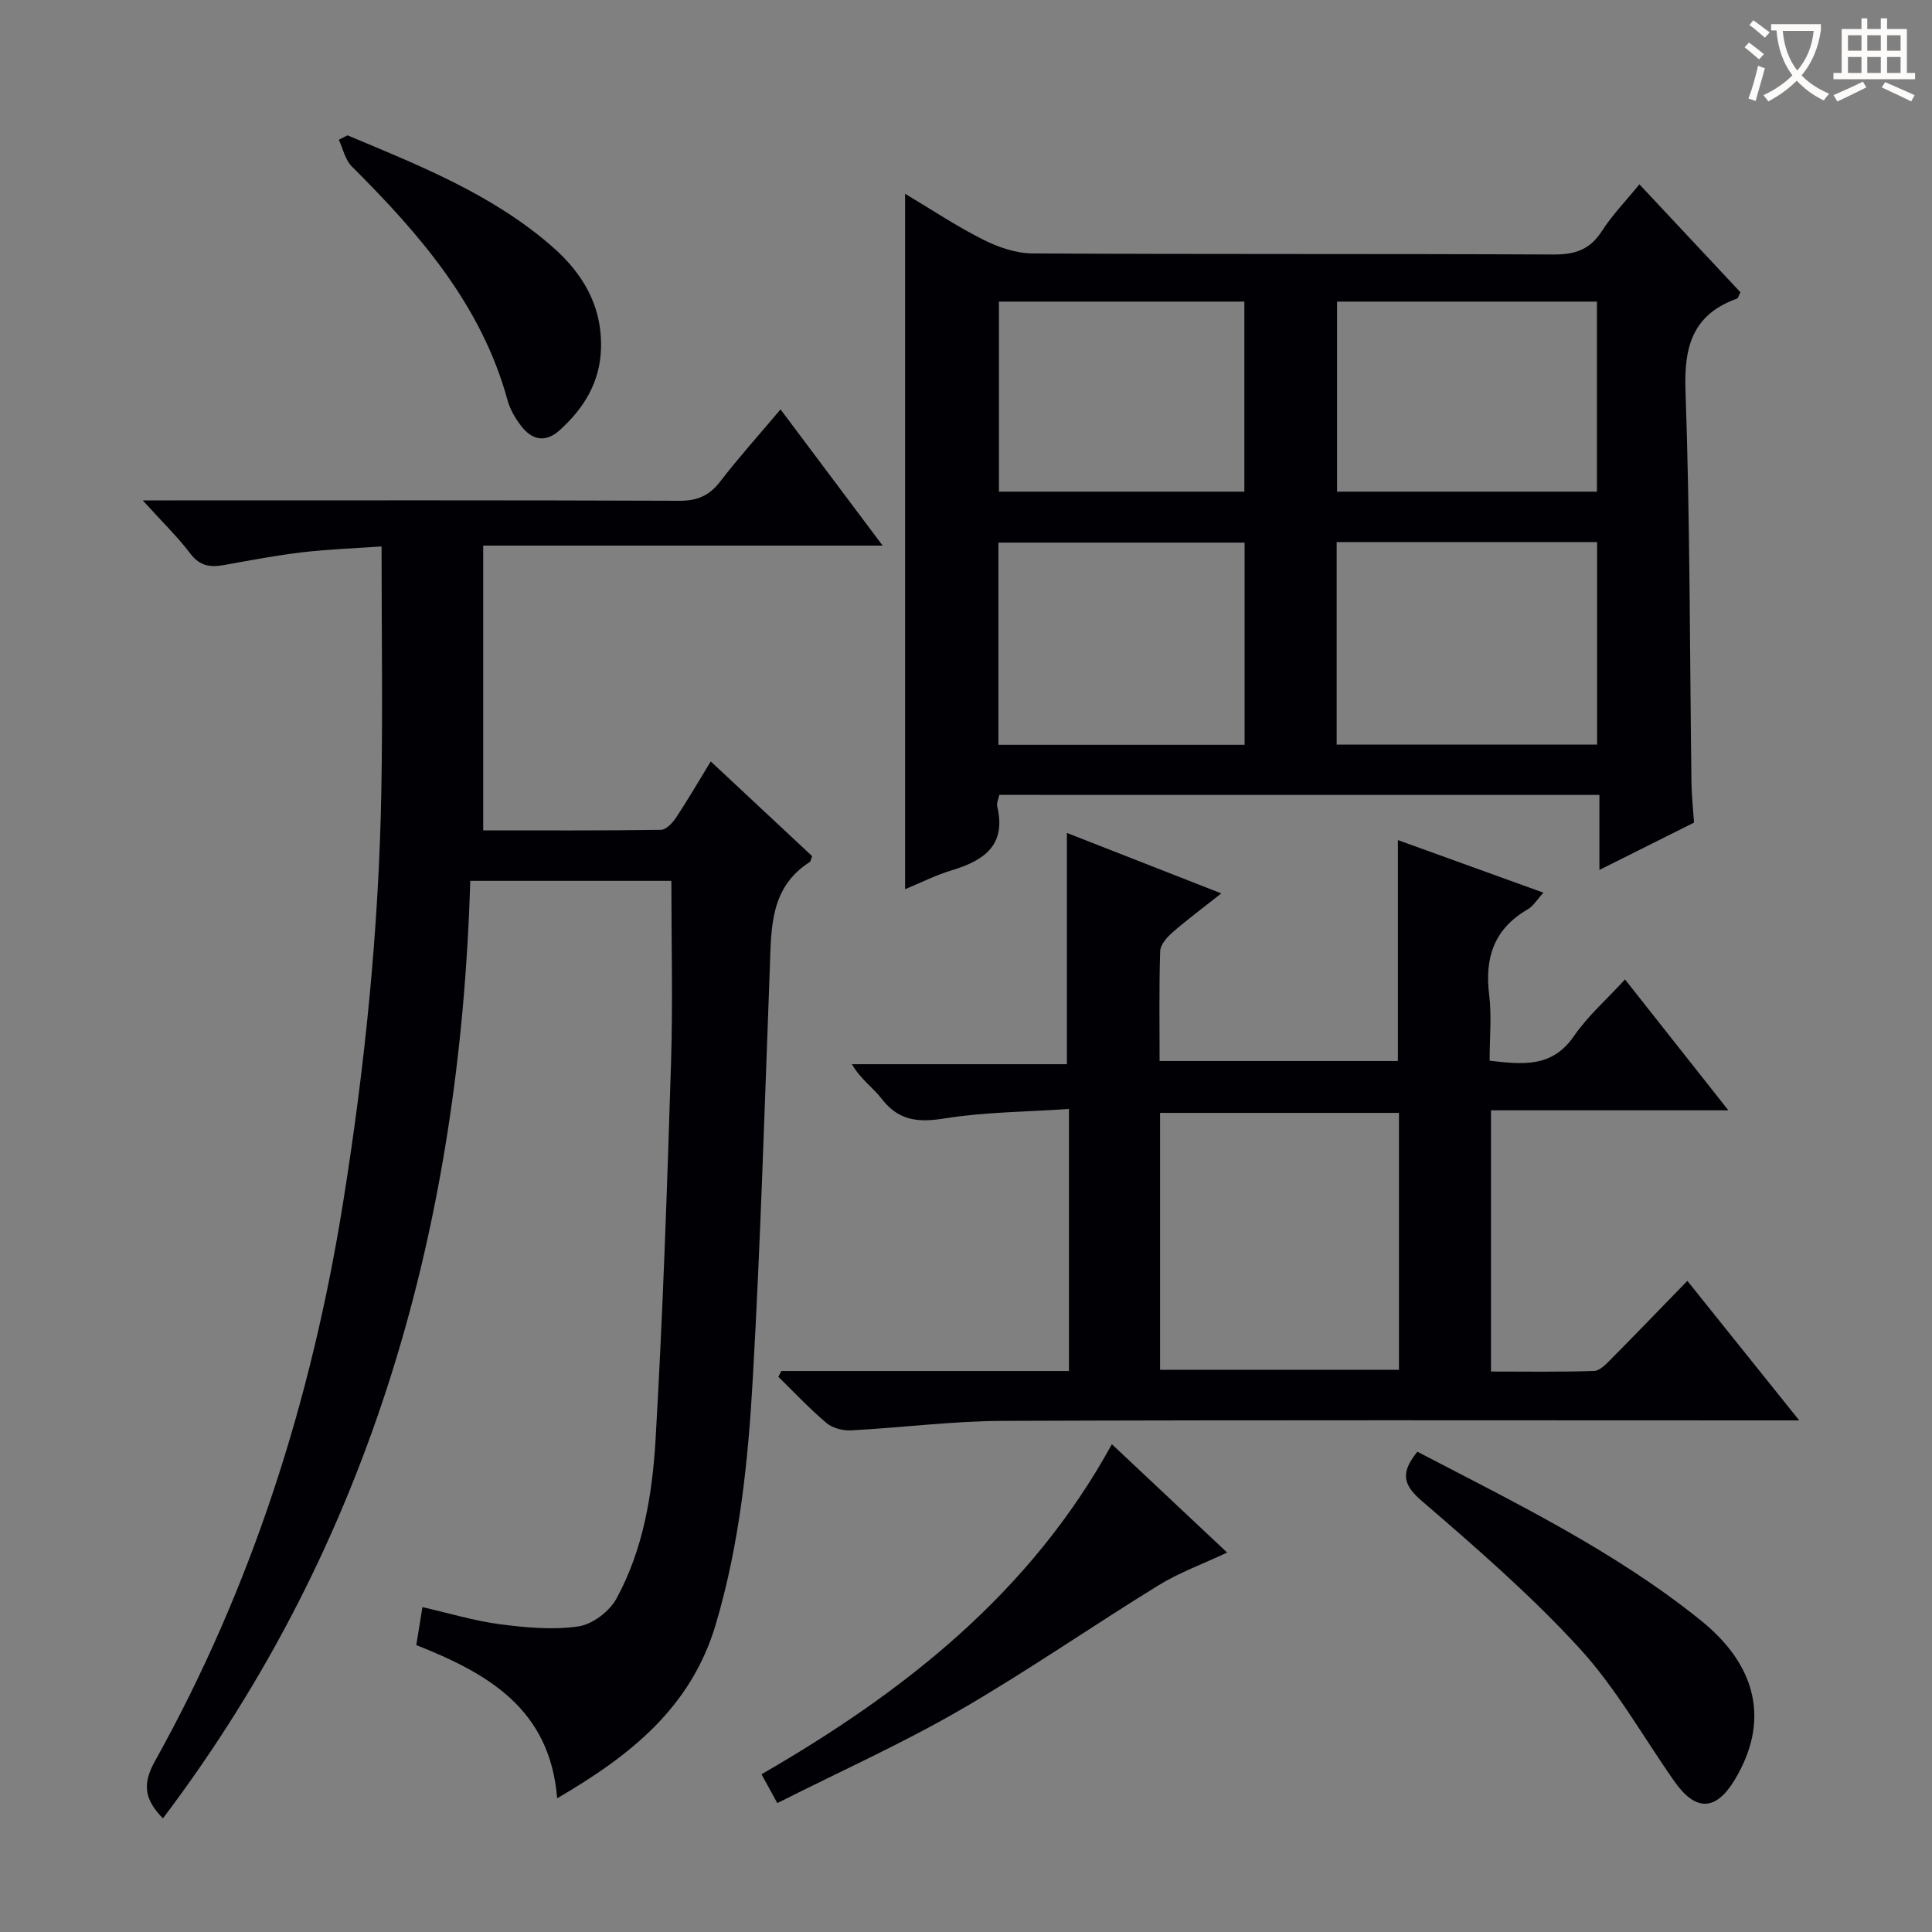 <svg enable-background="new 0 0 400 400" viewBox="0 0 400 400" xmlns="http://www.w3.org/2000/svg"><rect x="0" y="0" width="400" height="400" fill="#808080" stroke="none"/><g fill="#010105"><path d="m147.15 157.64c7.27 6.8 14.18 13.25 21 19.62-.25.63-.29 1.08-.51 1.22-8.26 5.27-7.95 13.68-8.26 21.98-1.06 28.26-1.91 56.54-3.51 84.77-.97 17.22-2.72 34.38-7.69 51.11-5.16 17.36-17.89 27.25-32.83 35.98-1.46-18.58-14.44-25.89-29.16-31.72.4-2.48.79-4.89 1.27-7.86 5.51 1.25 10.72 2.84 16.05 3.54 5.37.7 10.96 1.22 16.25.45 2.9-.42 6.42-3.11 7.87-5.76 5.59-10.23 7.45-21.71 8.11-33.12 1.5-25.9 2.38-51.83 3.19-77.76.39-12.44.07-24.9.07-37.72-13.26 0-27.17 0-41.64 0-2.1 70.75-20.08 136.5-63.63 194.11-3.64-3.77-4.43-6.87-1.66-11.84 20.1-36.05 32.4-74.79 38.93-115.46 4.54-28.26 7.43-56.67 7.95-85.29.3-16.63.05-33.26.05-50.75-4.98.35-10.7.54-16.37 1.2-5.43.63-10.81 1.67-16.2 2.64-2.8.5-5.01.28-6.98-2.31-2.67-3.52-5.88-6.63-9.9-11.07h6.59c34.82 0 69.65-.06 104.47.08 3.71.02 6.21-1.02 8.47-3.95 3.85-5 8.09-9.71 12.52-14.97 6.95 9.27 13.74 18.33 21.14 28.2-27.91 0-54.79 0-82.7 0v58.96c11.9 0 24.35.07 36.8-.11 1.08-.02 2.42-1.45 3.15-2.56 2.46-3.71 4.69-7.56 7.16-11.61z"/><path d="m206.89 164.57c-.16.84-.59 1.7-.42 2.42 1.92 8.1-2.84 11.2-9.49 13.22-3.28.99-6.38 2.57-9.59 3.89 0-48.15 0-95.83 0-143.98 5.4 3.22 10.61 6.7 16.17 9.5 3.12 1.57 6.79 2.83 10.23 2.85 35.97.2 71.94.05 107.92.22 4.43.02 7.5-1.04 9.94-4.84 2.14-3.33 4.95-6.23 7.77-9.69 7.12 7.61 14.08 15.04 20.92 22.35-.4.77-.48 1.23-.7 1.31-9.04 3.24-11 9.69-10.68 18.92.95 27.1.88 54.23 1.24 81.36.04 2.64.33 5.27.53 8.21-6.3 3.15-12.63 6.32-19.59 9.8 0-5.4 0-10.27 0-15.53-41.68-.01-82.86-.01-124.25-.01zm69.85-52.34v41.94h53.92c0-14.18 0-27.95 0-41.94-18.05 0-35.82 0-53.92 0zm-70.03 41.98h50.97c0-14.15 0-27.92 0-41.87-17.11 0-33.98 0-50.97 0zm123.92-52.42c0-13.33 0-26.21 0-39.35-18.03 0-35.76 0-53.81 0v39.35zm-73 0c0-13.33 0-26.21 0-39.35-17.03 0-33.76 0-50.81 0v39.35z"/><path d="m161.77 283.85h59.55c0-17.96 0-35.56 0-54.25-8.75.6-17.37.62-25.77 1.96-5.47.88-9.51.49-13.02-4.08-1.79-2.34-4.39-4.06-6.15-7.15h44.51c0-16.28 0-31.96 0-47.88 10.15 3.97 20.59 8.06 31.97 12.52-3.86 3.05-7.11 5.46-10.15 8.11-1.13.99-2.47 2.53-2.51 3.86-.24 7.46-.12 14.93-.12 22.73h49.34c0-14.97 0-30.01 0-45.74 9.8 3.54 19.65 7.1 30.13 10.89-1.35 1.47-2.11 2.79-3.25 3.45-6.92 4-8.94 9.94-7.99 17.63.55 4.41.1 8.94.1 13.71 6.83.77 12.91 1.51 17.45-5.09 2.89-4.2 6.85-7.66 10.58-11.74 7.03 8.9 13.89 17.58 21.4 27.1-16.9 0-32.89 0-49.15 0v54.08c7.2 0 14.29.12 21.36-.12 1.21-.04 2.51-1.46 3.53-2.48 5.16-5.2 10.23-10.48 15.77-16.17 7.74 9.65 15.07 18.8 23.16 28.89-2.61 0-4.31 0-6.01 0-52.99 0-105.97-.11-158.96.1-10.44.04-20.88 1.41-31.33 1.96-1.69.09-3.82-.45-5.07-1.5-3.52-2.97-6.69-6.36-9.99-9.59.21-.41.41-.81.62-1.2zm78.41-.25h49.46c0-17.99 0-35.57 0-53.19-16.65 0-33 0-49.46 0z"/><path d="m293.45 300.56c20.34 10.6 40.83 20.56 58.66 34.91 11.97 9.64 14.16 21.18 7.07 32.98-3.92 6.53-8.1 6.66-12.52.36-6.48-9.24-12.07-19.29-19.63-27.54-10.06-10.97-21.4-20.82-32.7-30.55-4.03-3.45-4.27-5.94-.88-10.16z"/><path d="m160.93 373.31c-1.48-2.69-2.26-4.12-3.27-5.97 29.52-17.03 55.67-37.55 72.54-68.33 8.06 7.58 15.78 14.83 23.87 22.43-4.95 2.33-9.87 4.11-14.23 6.79-13.85 8.52-27.23 17.83-41.3 25.95-12.02 6.93-24.74 12.64-37.61 19.13z"/><path d="m71.95 28.02c14.85 6.23 29.87 12.16 42.26 22.93 6.42 5.58 10.49 12.34 10.22 21.23-.21 7-3.54 12.33-8.52 16.86-2.98 2.71-5.78 2.09-8.05-.9-1.19-1.56-2.26-3.38-2.77-5.25-5.4-19.74-18.24-34.45-32.26-48.44-1.37-1.36-1.81-3.65-2.68-5.51.6-.31 1.2-.62 1.8-.92z"/></g><path d="m362.1 8.8c1.1.8 2.1 1.6 3.1 2.4l-1 1.1c-1.3-1.1-2.3-2-3-2.5zm1.9 4.8c.5.2.9.4 1.4.5-.6 2.3-1.3 4.5-1.9 6.8l-1.5-.5c.8-2.1 1.4-4.3 2-6.8zm-1-9.4c1.3.9 2.4 1.8 3.4 2.5l-1 1.1c-1.4-1.2-2.4-2.1-3.2-2.6zm3.7 2.2v-1.4h10.3v1.2c-.5 3.6-1.8 6.8-4 9.4 1.5 1.6 3.4 2.8 5.7 3.8-.3.4-.7.8-1.1 1.4-2.3-1.1-4.1-2.5-5.6-4.1-1.6 1.6-3.6 3.1-5.9 4.3-.3-.5-.7-.9-1-1.3 2.4-1.1 4.4-2.5 6-4.1-1.9-2.5-3-5.6-3.3-9.3h-1.1zm8.8 0h-6.4c.3 3.3 1.3 6 3 8.2 2-2.3 3.1-5.1 3.4-8.2z" fill="#fcfbfa"/><path d="m385.3 3.8h1.3v2.2h2.8v-2.2h1.3v2.2h4.1v9.1h1.7v1.3h-16.9v-1.3h1.7v-9.1h4.1v-2.2zm.4 13.1.7 1.2c-1.8.9-3.8 1.9-6 2.9-.2-.4-.5-.8-.8-1.3 2.3-1 4.3-1.9 6.1-2.8zm-3.1-6.4h2.8v-3.2h-2.8zm0 4.6h2.8v-3.3h-2.8zm4-4.6h2.8v-3.2h-2.8zm0 4.6h2.8v-3.3h-2.8zm3.7 1.9c2.1.9 4.1 1.8 6.1 2.7l-.7 1.3c-2.2-1.1-4.2-2-6.1-2.9zm3.2-9.7h-2.8v3.2h2.8zm-2.8 7.8h2.8v-3.3h-2.8z" fill="#fcfbfa"/></svg>